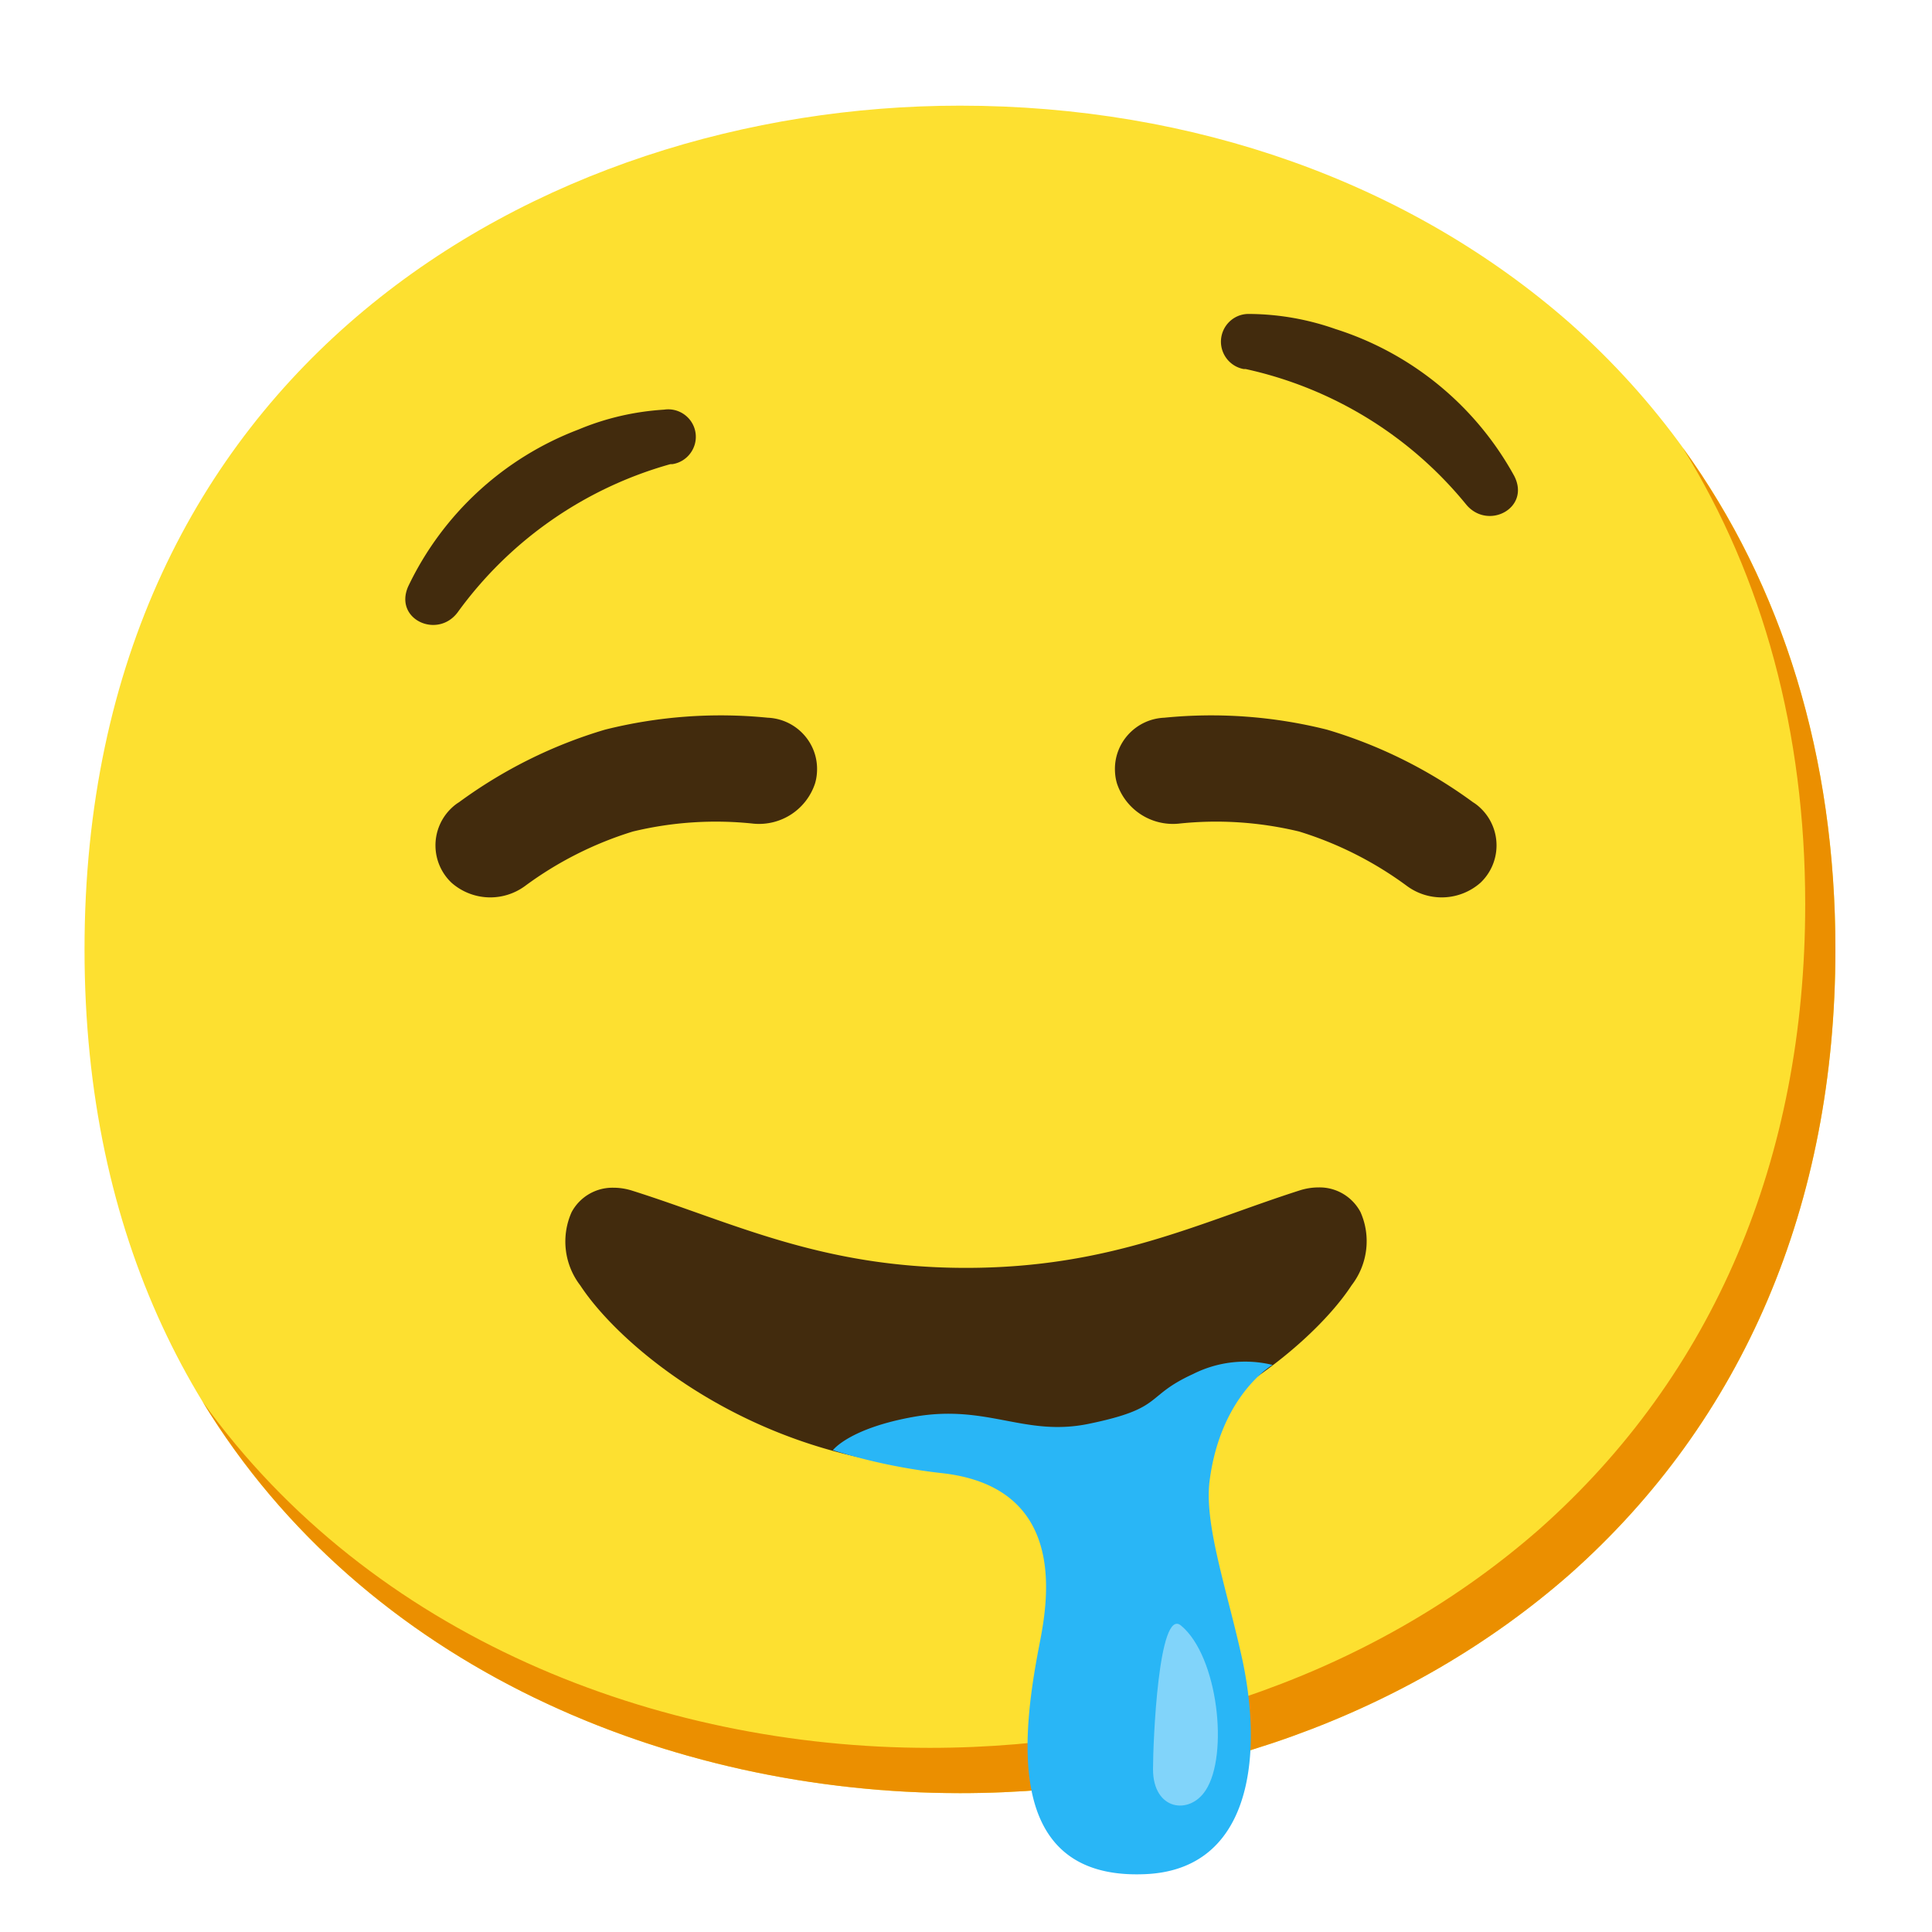 <svg xmlns="http://www.w3.org/2000/svg" xml:space="preserve" id="Layer_1" x="0" y="0" version="1.1" viewBox="0 0 128 128"><g id="gold"><path id="face" d="M63.6 118.8c-27.9 0-58-17.5-58-55.9S35.7 7 63.6 7c15.5 0 29.8 5.1 40.4 14.4 11.5 10.2 17.6 24.6 17.6 41.5s-6.1 31.2-17.6 41.4c-10.6 9.3-25 14.5-40.4 14.5" style="fill:#fde030"/><path d="M111.49 29.67c5.33 8.6 8.11 18.84 8.11 30.23 0 16.9-6.1 31.2-17.6 41.4-10.6 9.3-25 14.5-40.4 14.5-18.06 0-37-7.35-48.18-22.94 10.76 17.66 31 25.94 50.18 25.94 15.4 0 29.8-5.2 40.4-14.5 11.5-10.2 17.6-24.5 17.6-41.4 0-12.74-3.47-24.06-10.11-33.23" style="fill:#eb8f00"/></g><g id="facial_expressions"><g id="drooling-face"><g id="mouth"><path id="mouth-2" d="M64 97.31c-13.25 0-22.71-7.81-25.55-12.14a4.77 4.77 0 0 1-.58-4.86 3.07 3.07 0 0 1 2.78-1.62c.42 0 .85.07 1.25.2C48.58 81 54.42 84 64 84s15.44-3 22.1-5.13c.4-.13.83-.2 1.25-.2 1.16-.03 2.23.6 2.78 1.62.72 1.6.49 3.47-.58 4.86C86.71 89.5 77.25 97.31 64 97.31" style="fill:#422b0d"/><path d="M82.34 110.1c-1-4.64-2.58-9.06-2.2-12 .74-5.7 4.17-7.67 4.17-7.67a7.66 7.66 0 0 0-5.26.6c-3.28 1.5-1.86 2.26-6.91 3.3-4.25.88-6.7-1.31-11.55-.47-4.33.76-5.41 2.22-5.41 2.22 2.38.75 4.84 1.26 7.32 1.53 8 .95 7 8 6.43 11-1.14 5.81-2.68 15.93 6.87 15.56 6.93-.24 7.91-7.45 6.54-14.07" style="fill:#29b6f6"/></g><g id="eyes"><path d="M29.91 58.48a3.41 3.41 0 0 1-.13-4.81c.19-.2.4-.38.63-.52 2.93-2.15 6.2-3.78 9.68-4.81a31.5 31.5 0 0 1 10.77-.79c1.88.08 3.35 1.66 3.27 3.54-.01.27-.05.54-.13.81a3.906 3.906 0 0 1-4.07 2.67 23.4 23.4 0 0 0-8 .52c-2.57.79-5 2.02-7.16 3.62a3.885 3.885 0 0 1-4.86-.23M98.09 58.48a3.41 3.41 0 0 0 .13-4.81c-.19-.2-.4-.38-.63-.52-2.93-2.15-6.2-3.78-9.68-4.81a31.5 31.5 0 0 0-10.77-.79c-1.88.08-3.35 1.66-3.27 3.54.01.27.05.54.13.81a3.906 3.906 0 0 0 4.07 2.67c2.68-.29 5.38-.11 8 .52 2.57.79 5 2.02 7.16 3.62 1.47 1.07 3.49.98 4.86-.23" style="fill:#422b0d" id="peepers"/></g></g><path d="M79.88 118.61c-1.07 1.66-3.49 1.34-3.49-1.4 0-1.76.36-10.77 1.86-9.51 2.46 2.05 3.16 8.58 1.63 10.91" style="fill:#81d4fa"/><path id="eyebrows" d="M30.32 40.57c-1.34 1.79-4.25.46-3.27-1.73a20.6 20.6 0 0 1 11.27-10.38c1.81-.76 3.73-1.2 5.68-1.32 1-.15 1.93.54 2.08 1.53s-.54 1.93-1.53 2.08h-.13a26.07 26.07 0 0 0-14.1 9.82" style="fill:#422b0d"/><path id="eyebrows-2" d="M97.15 33.44c1.44 1.71 4.27.22 3.17-1.91a20.63 20.63 0 0 0-11.84-9.73c-1.84-.65-3.78-.99-5.74-1-1.02-.01-1.84.81-1.85 1.83 0 .89.63 1.66 1.51 1.82h.13c5.75 1.26 10.9 4.42 14.62 8.99" style="fill:#422b0d"/></g></svg>